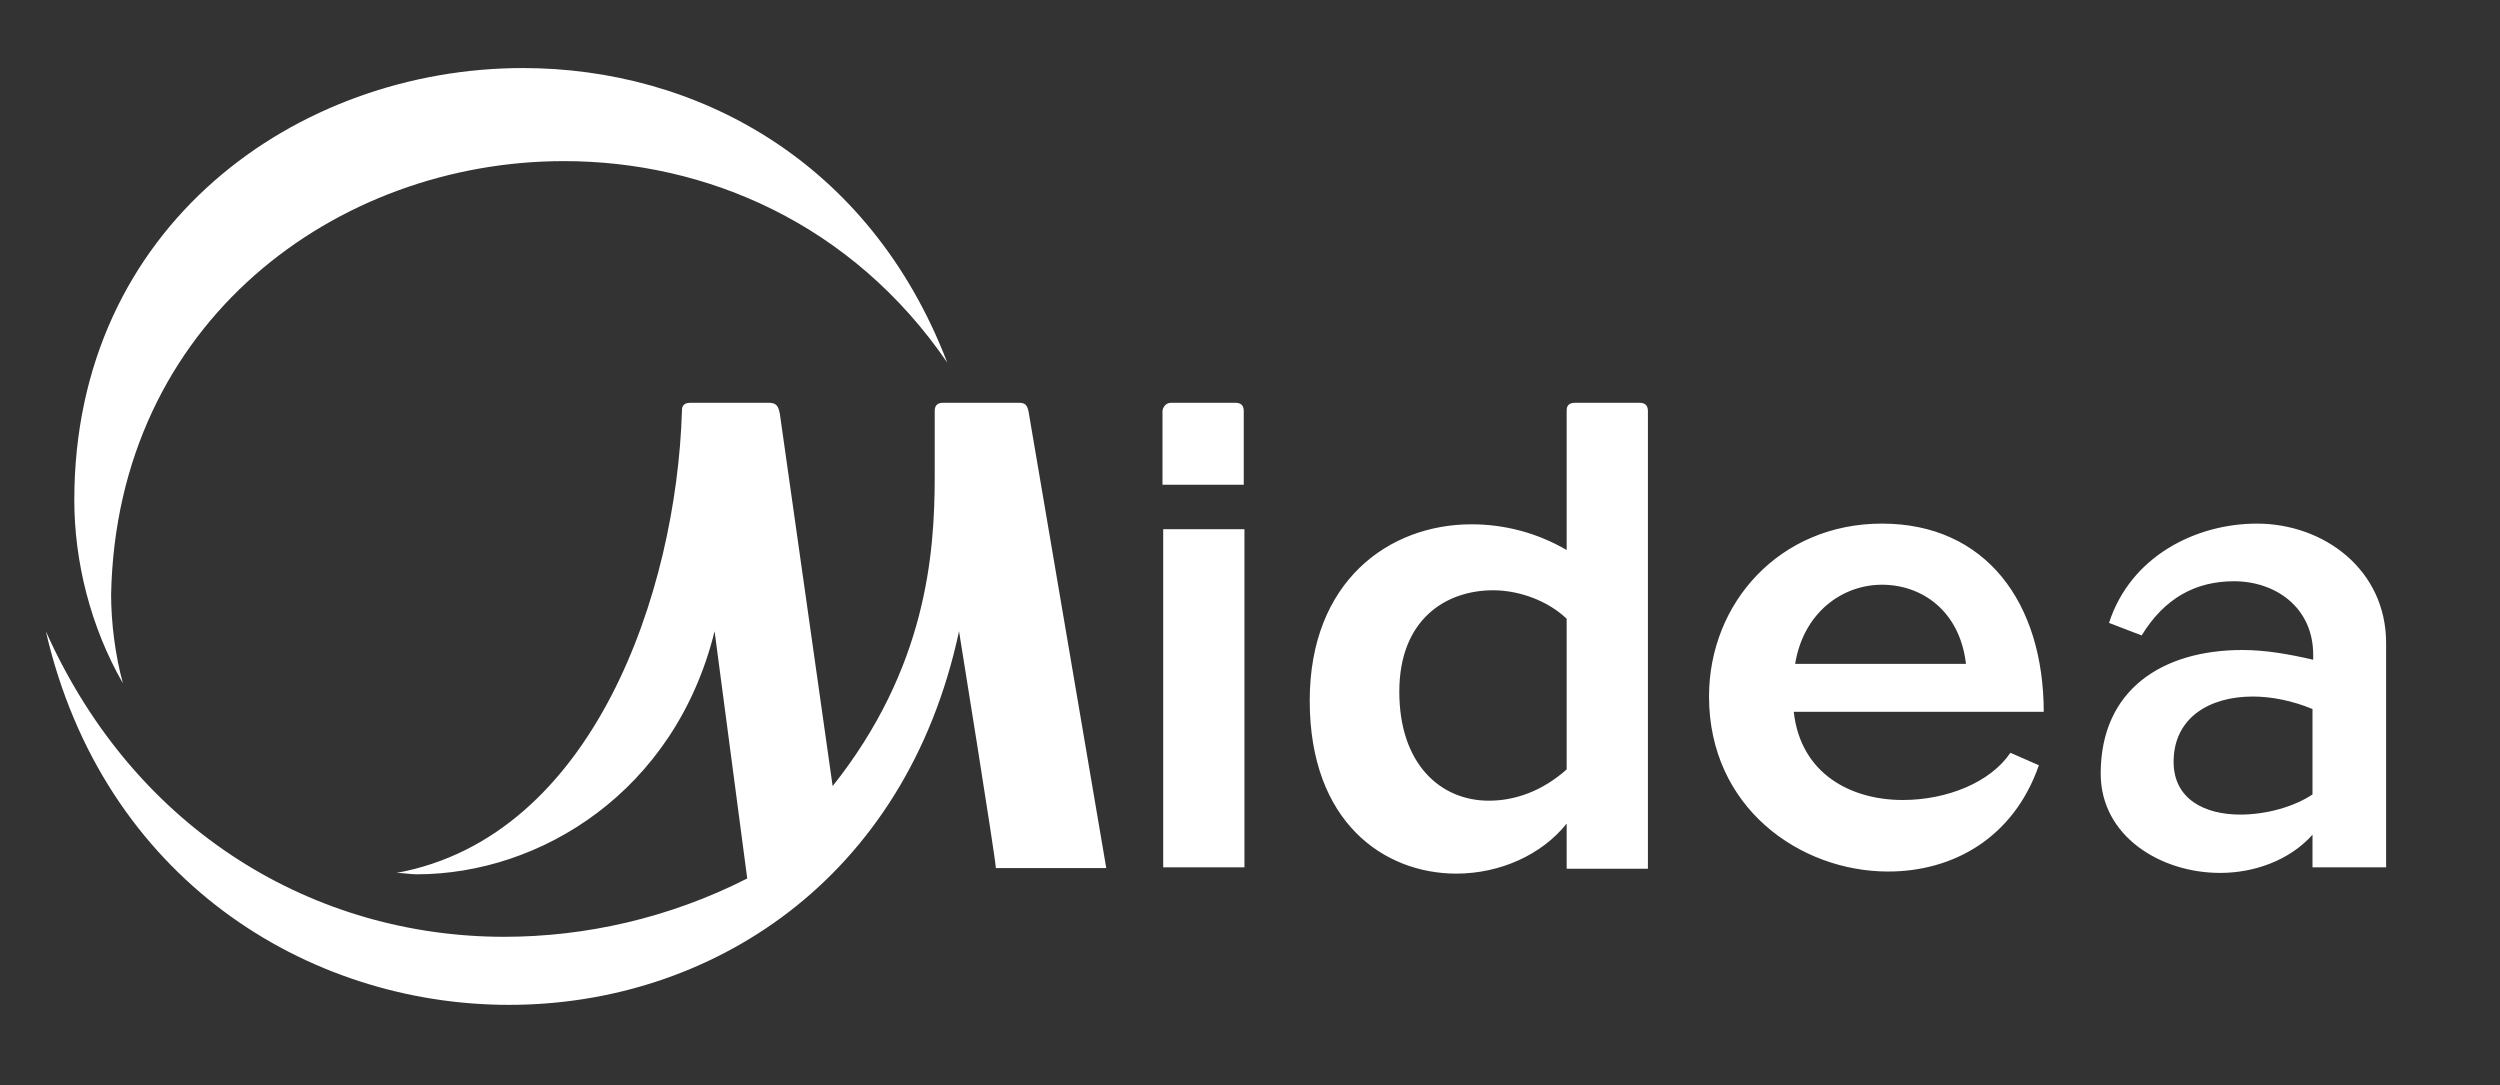 <?xml version="1.0" encoding="utf-8"?>
<!-- Generator: Adobe Illustrator 19.2.0, SVG Export Plug-In . SVG Version: 6.00 Build 0)  -->
<svg version="1.1" id="Layer_1" xmlns="http://www.w3.org/2000/svg" xmlns:xlink="http://www.w3.org/1999/xlink" x="0px" y="0px"
	 viewBox="0 0 360 156.3" style="enable-background:new 0 0 360 156.3;" xml:space="preserve">
<rect x="0" y="0" width="360" height="156.3" fill="#333333" stroke="none"/>
<style type="text/css">
	.st0{fill:#FFFFFF;}
</style>
<g>
	<path class="st0" d="M167.5,124.9h11.7V76.2h-11.7V124.9z M168.6,58c-0.8,0-1.2,0.8-1.2,1.2v10.6h11.7V59.2c0-0.6-0.2-1.2-1.2-1.2
		H168.6z M135.8,58c-1,0-1.2,0.6-1.2,1.2v9.4c0,11.2-1.2,27.6-14.7,44.6l-7.6-53.6c-0.2-1-0.4-1.6-1.6-1.6H99.4
		c-1.2,0-1.2,0.8-1.2,1.2c-0.8,26-12.7,61.3-41.1,66.5c1,0,2,0.2,2.9,0.2c17.8,0,37.2-11.9,42.9-35l4.7,35.6
		c-11.2,5.7-23.3,8.4-35,8.4c-27,0-53-14.9-66-44c8.2,35.6,37.6,53.8,66.7,53.8c28.8,0,57.1-17.8,64.8-53.8c0,0,5.3,32.9,5.3,34.1
		h15.9l-11.2-65.8c-0.2-0.8-0.4-1.2-1.4-1.2H135.8z M16,85.6c0.8-39.3,32.5-62.4,65.2-62.4c20.5,0,41.5,9,55.2,29
		C125.2,23,100.1,9.8,75.3,9.8c-32.5,0-64.6,22.7-64.6,62.2c0,8.8,2.3,18.2,7,26.4C16.6,94.4,16,89.7,16,85.6L16,85.6z M303.7,89.7
		l4.7,1.8c3.3-5.4,7.8-7.8,13.3-7.8c5.9,0,11.4,3.7,11.4,10.6V95c-3.5-0.8-6.8-1.4-10.2-1.4c-11.5,0-20.4,5.7-20.4,17.8
		c0,9,8.6,14.3,17.2,14.3c4.9,0,10-1.8,13.3-5.5v4.7h10.6V92.6c0-10.6-9-17.2-18.6-17.2C316.2,75.4,306.8,80.1,303.7,89.7
		L303.7,89.7z M333,114.4c-2.7,1.8-6.7,2.9-10.4,2.9c-5.1,0-9.6-2.2-9.6-7.6c0-6.3,5.1-9.4,11.4-9.4c2.7,0,5.7,0.6,8.6,1.8V114.4z
		 M294.3,102.6c0-15.9-8.4-27.2-23.3-27.2c-14.7,0-24.9,11.4-24.9,24.9c0,16,13.1,25.2,25.8,25.2c9.2,0,18-4.7,21.7-15.3l-4.1-1.8
		c-2.9,4.3-9.2,6.8-15.5,6.8c-7.4,0-14.7-3.7-15.7-12.7H294.3z M258.5,95.6c1.2-7.4,6.8-11.4,12.5-11.4s11.2,3.7,12.1,11.4H258.5z
		 M226.8,58c-1.2,0-1.2,0.8-1.2,1.2v20c-4.3-2.5-9-3.7-13.7-3.7c-11.9,0-23.3,8.2-23.3,25.4c0,17.6,10.8,24.9,21.1,24.9
		c6.3,0,12.3-2.7,15.9-7.2v6.5h11.7V59.2c0-0.8-0.4-1.2-1.2-1.2H226.8z M225.6,110.8c-3.5,3.1-7.4,4.5-11.2,4.5
		c-7,0-12.9-5.3-12.9-15.7S208.2,85,215,85c3.9,0,8,1.6,10.6,4.1V110.8z"/>
</g>
</svg>

